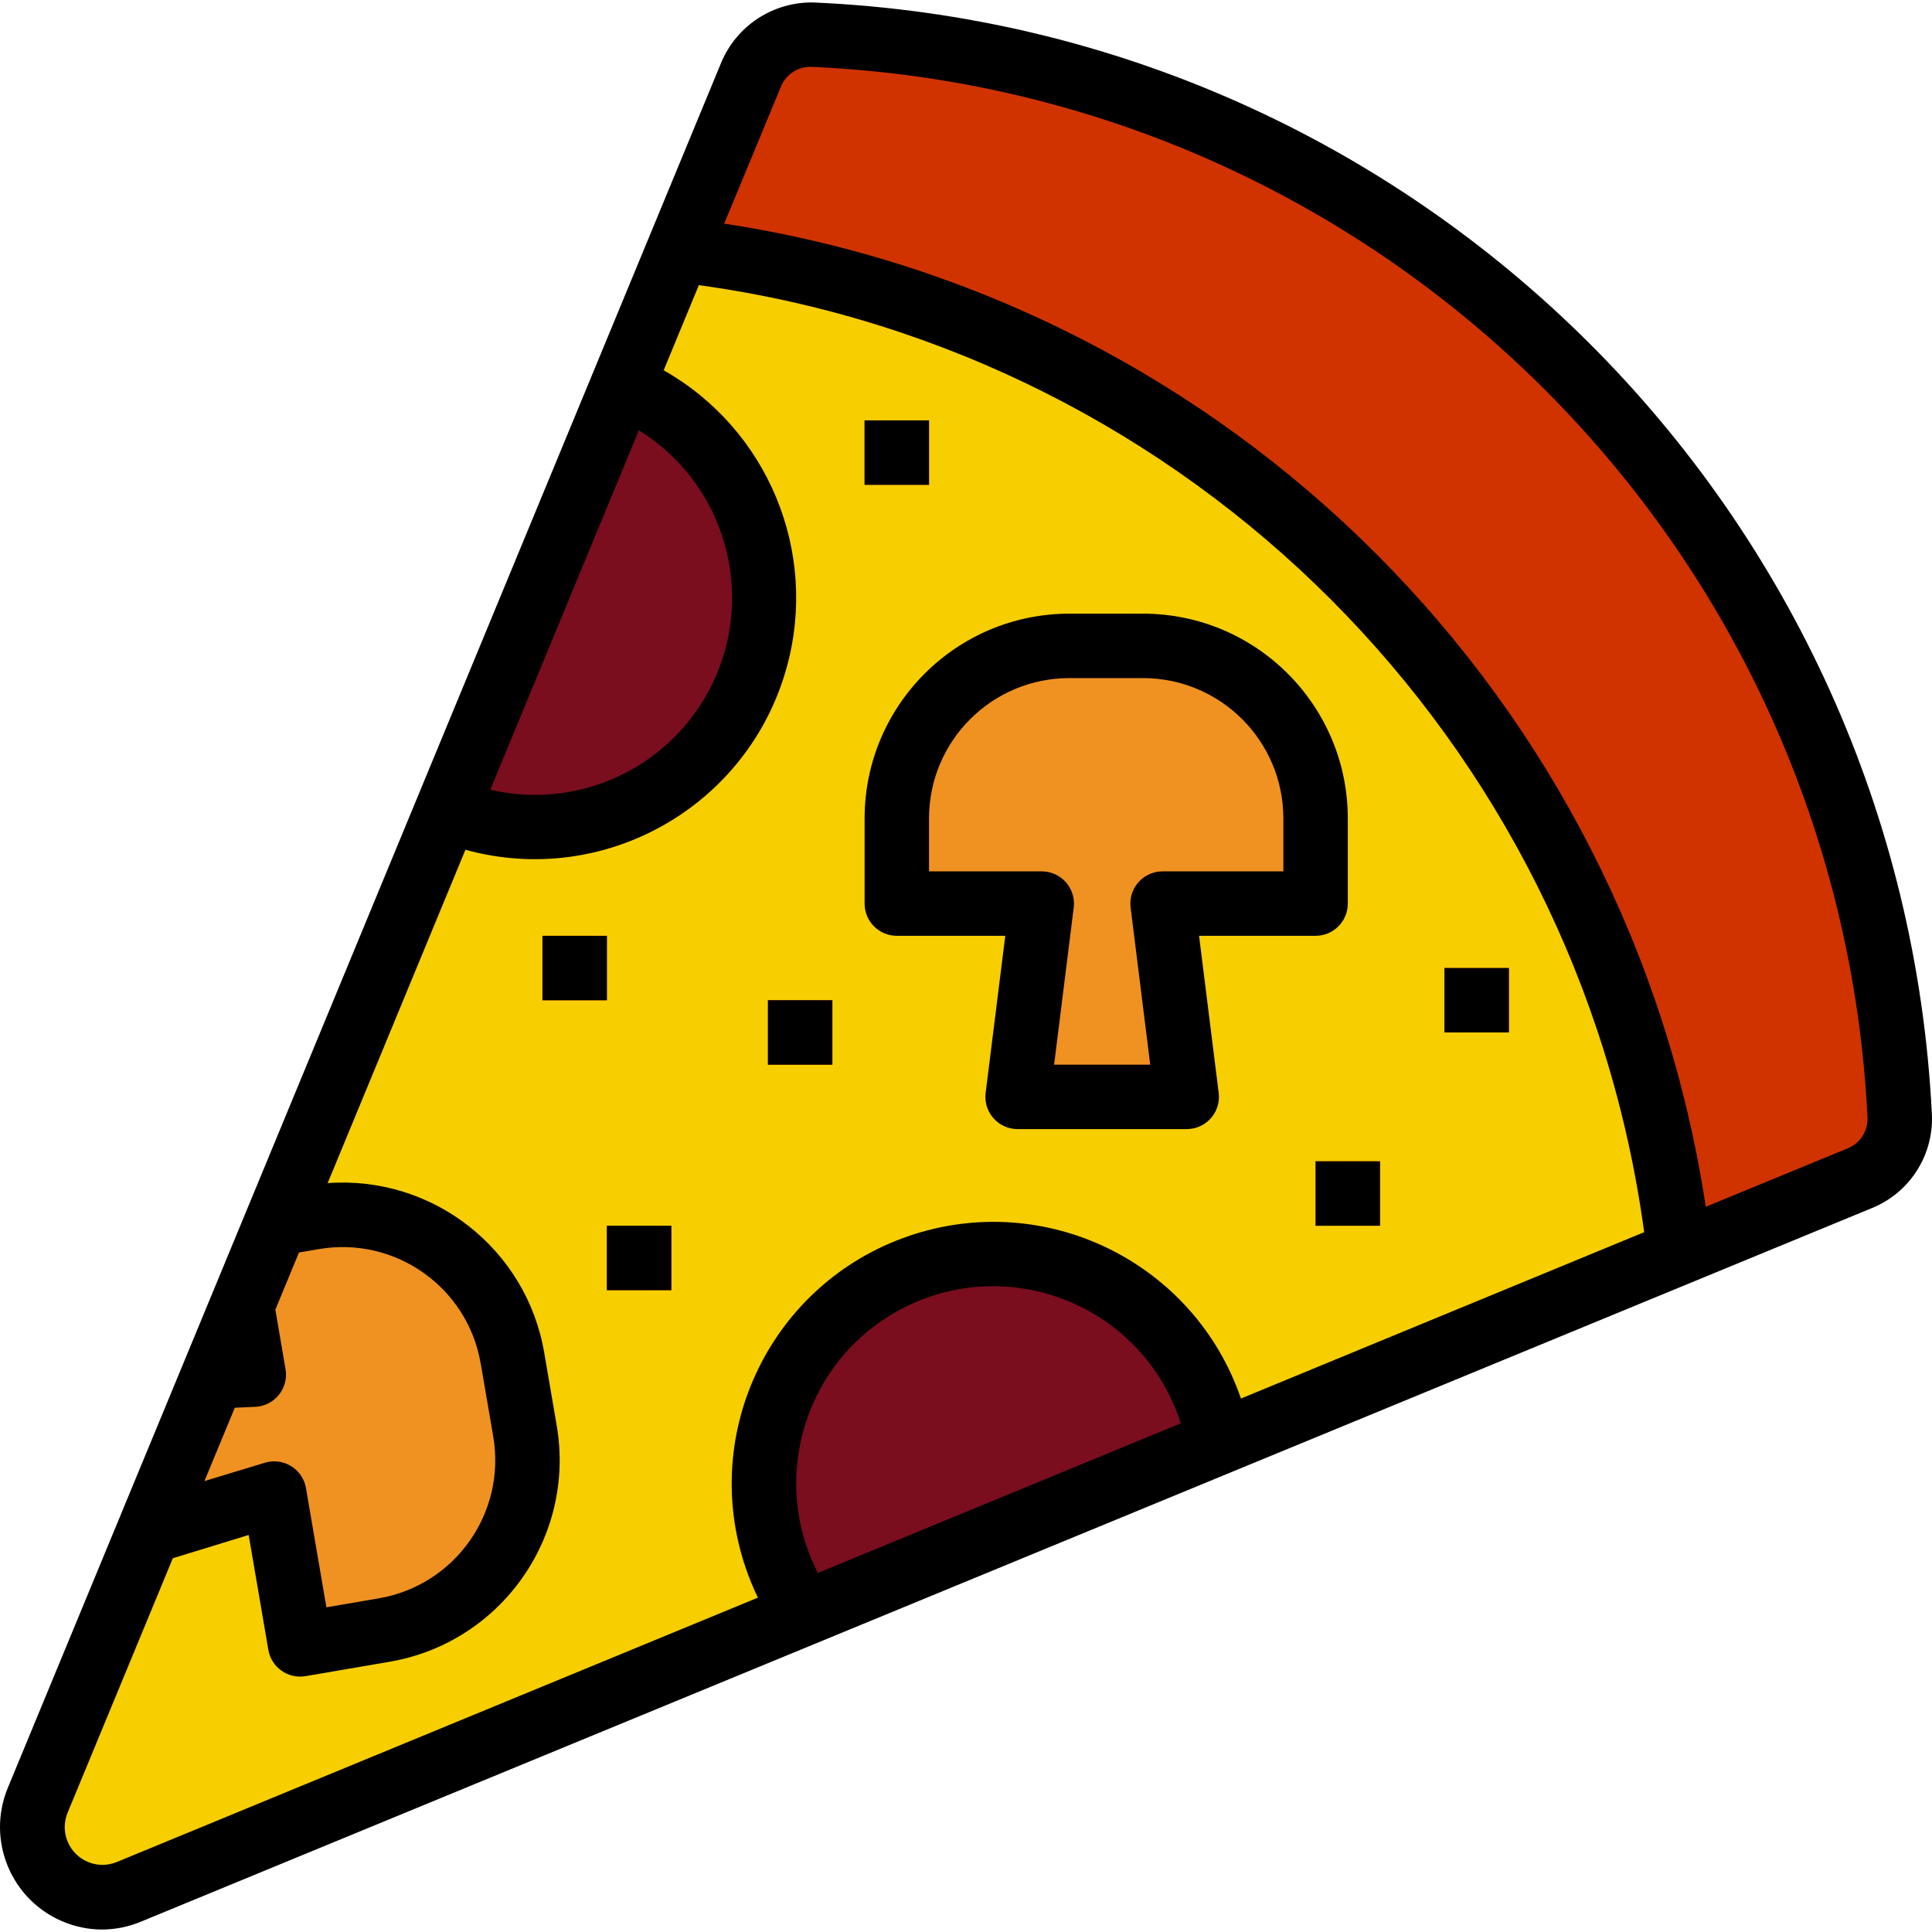 <?xml version="1.0" encoding="iso-8859-1"?>
<!-- Generator: Adobe Illustrator 19.0.0, SVG Export Plug-In . SVG Version: 6.00 Build 0)  -->
<svg version="1.1" id="Capa_1" xmlns="http://www.w3.org/2000/svg" xmlns:xlink="http://www.w3.org/1999/xlink" x="0px" y="0px"
	 viewBox="0 0 511.998 511.998" style="enable-background:new 0 0 511.998 511.998;" xml:space="preserve">
<path style="fill:#D03300;" d="M215.21,9.183c-7.069-0.188-13.514,4.029-16.169,10.586L179.824,66.27
	c139.683,15.589,249.879,125.964,265.237,265.672l47.807-19.703c6.582-2.655,10.808-9.126,10.603-16.22
	C496.616,139.978,371.275,15.261,215.21,9.183z"/>
<path style="fill:#F7CE00;" d="M179.824,66.27L9.971,477.123c-3.91,9.459,0.581,20.301,10.04,24.211
	c4.533,1.878,9.621,1.878,14.154,0.009l410.896-169.4C429.703,192.225,319.507,81.85,179.824,66.27z"/>
<g>
	<path style="fill:#7A0E1E;" d="M213.127,427.565c-19.021-27.694-11.977-65.564,15.717-84.585
		c27.694-19.021,65.564-11.977,84.585,15.717c4.849,7.069,8.161,15.085,9.698,23.52L213.127,427.565z"/>
	<path style="fill:#7A0E1E;" d="M164.978,102.176c31.058,12.84,45.818,48.422,32.987,79.471
		c-12.84,31.058-48.422,45.818-79.471,32.987L164.978,102.176z"/>
</g>
<g>
	<path style="fill:#F09221;" d="M237.662,216.863v22.598h38.417l-6.403,51.222h44.819l-6.403-51.222h40.551v-22.598
		c0-25.235-20.463-45.699-45.699-45.699l0,0h-19.584C258.126,171.164,237.662,191.619,237.662,216.863L237.662,216.863z"/>
	<path style="fill:#F09221;" d="M56.413,364.784l10.851-0.495l-3.116-18.21l8.998-21.778l9.903-1.707
		c24.877-4.269,48.499,12.438,52.767,37.315l0,0l3.304,19.302c4.269,24.877-12.438,48.499-37.315,52.767l0,0l-22.273,3.833
		l-6.83-39.97l-33.294,10.091L56.413,364.784z"/>
</g>
<g>
	<rect x="203.514" y="265.072" style="fill:#D03300;" width="17.074" height="17.074"/>
	<rect x="382.792" y="256.535" style="fill:#D03300;" width="17.074" height="17.074"/>
	<rect x="229.125" y="111.405" style="fill:#D03300;" width="17.074" height="17.074"/>
	<rect x="348.644" y="307.757" style="fill:#D03300;" width="17.074" height="17.074"/>
	<rect x="160.829" y="324.831" style="fill:#D03300;" width="17.074" height="17.074"/>
	<rect x="143.755" y="247.998" style="fill:#D03300;" width="17.074" height="17.074"/>
</g>
<path d="M215.534,0.654c-10.603-0.188-20.25,6.087-24.373,15.853L2.04,473.87c-5.694,13.881,0.939,29.752,14.82,35.446
	c3.184,1.306,6.582,1.998,10.022,2.032c3.62,0,7.197-0.717,10.535-2.117l458.695-189.095c9.903-4.038,16.237-13.83,15.87-24.518
	C504.214,135.471,375.715,7.62,215.534,0.654z M169.306,114.034c24.518,15.204,32.065,47.398,16.861,71.916
	c-11.798,19.029-34.421,28.42-56.233,23.34L169.306,114.034z M62.226,373.065l5.43-0.248c4.712-0.222,8.349-4.217,8.127-8.93
	c-0.017-0.35-0.051-0.7-0.111-1.042l-2.698-15.776l6.258-15.145l5.259-0.896c20.216-3.475,39.424,10.091,42.899,30.315
	c0,0.009,0,0.017,0.009,0.026l3.312,19.302c3.466,20.233-10.116,39.441-30.349,42.907l0,0l-13.864,2.373l-5.412-31.587
	c-0.794-4.644-5.208-7.769-9.86-6.966c-0.35,0.06-0.692,0.137-1.024,0.239l-16.024,4.858L62.226,373.065z M216.747,416.843
	c-13.13-25.662-2.979-57.113,22.683-70.243s57.113-2.979,70.243,22.683c1.298,2.544,2.39,5.182,3.261,7.905L216.747,416.843z
	 M328.863,370.624c-12.456-36.223-51.914-55.491-88.136-43.035s-55.491,51.914-43.035,88.136c0.896,2.612,1.955,5.173,3.159,7.666
	L30.964,493.446c-5.105,2.109-10.944-0.324-13.053-5.43c-1.007-2.442-1.007-5.182,0-7.624l0,0l27.89-67.443l20.096-6.164
	l5.216,30.435c0.794,4.644,5.208,7.769,9.852,6.975c0,0,0,0,0.009,0l22.273-3.816c29.521-5.062,49.344-33.098,44.282-62.619
	l-3.304-19.302c-4.712-27.515-29.555-46.954-57.394-44.922l36.513-88.341c36.889,10.151,75.023-11.534,85.165-48.422
	c8.418-30.597-5.028-62.995-32.629-78.643l9.322-22.563c130.369,17.945,232.805,120.569,250.519,250.972L328.863,370.624z
	 M489.607,304.342l-37.563,15.469C431.726,185.378,326.319,79.792,191.921,59.261l15.008-36.231
	c1.255-3.159,4.286-5.259,7.683-5.319h0.29c151.31,6.591,272.681,127.364,280.015,278.64
	C494.986,299.86,492.868,303.044,489.607,304.342z"/>
<path d="M302.945,162.627h-19.584c-29.939,0.034-54.202,24.296-54.236,54.236v22.598c0,4.712,3.825,8.537,8.537,8.537h28.744
	l-5.199,41.627c-0.581,4.678,2.732,8.947,7.41,9.527c0.35,0.043,0.7,0.068,1.059,0.068h44.819c4.712,0,8.537-3.825,8.537-8.537
	c0-0.35-0.026-0.709-0.068-1.059l-5.199-41.627h30.878c4.712,0,8.537-3.825,8.537-8.537v-22.598
	C357.147,186.924,332.884,162.661,302.945,162.627z M340.107,230.923h-32.014c-4.712,0-8.537,3.825-8.537,8.537
	c0,0.35,0.026,0.709,0.068,1.059l5.199,41.627h-25.475l5.199-41.627c0.581-4.678-2.732-8.947-7.41-9.527
	c-0.35-0.043-0.7-0.068-1.059-0.068h-29.88v-14.06c0.026-20.514,16.647-37.136,37.162-37.162h19.584
	c20.514,0.026,37.136,16.647,37.162,37.162V230.923z"/>
<rect x="203.514" y="265.072" width="17.074" height="17.074"/>
<rect x="382.792" y="256.535" width="17.074" height="17.074"/>
<rect x="229.125" y="111.405" width="17.074" height="17.074"/>
<rect x="348.644" y="307.757" width="17.074" height="17.074"/>
<rect x="160.829" y="324.831" width="17.074" height="17.074"/>
<rect x="143.755" y="247.998" width="17.074" height="17.074"/>
<g>
</g>
<g>
</g>
<g>
</g>
<g>
</g>
<g>
</g>
<g>
</g>
<g>
</g>
<g>
</g>
<g>
</g>
<g>
</g>
<g>
</g>
<g>
</g>
<g>
</g>
<g>
</g>
<g>
</g>
</svg>
